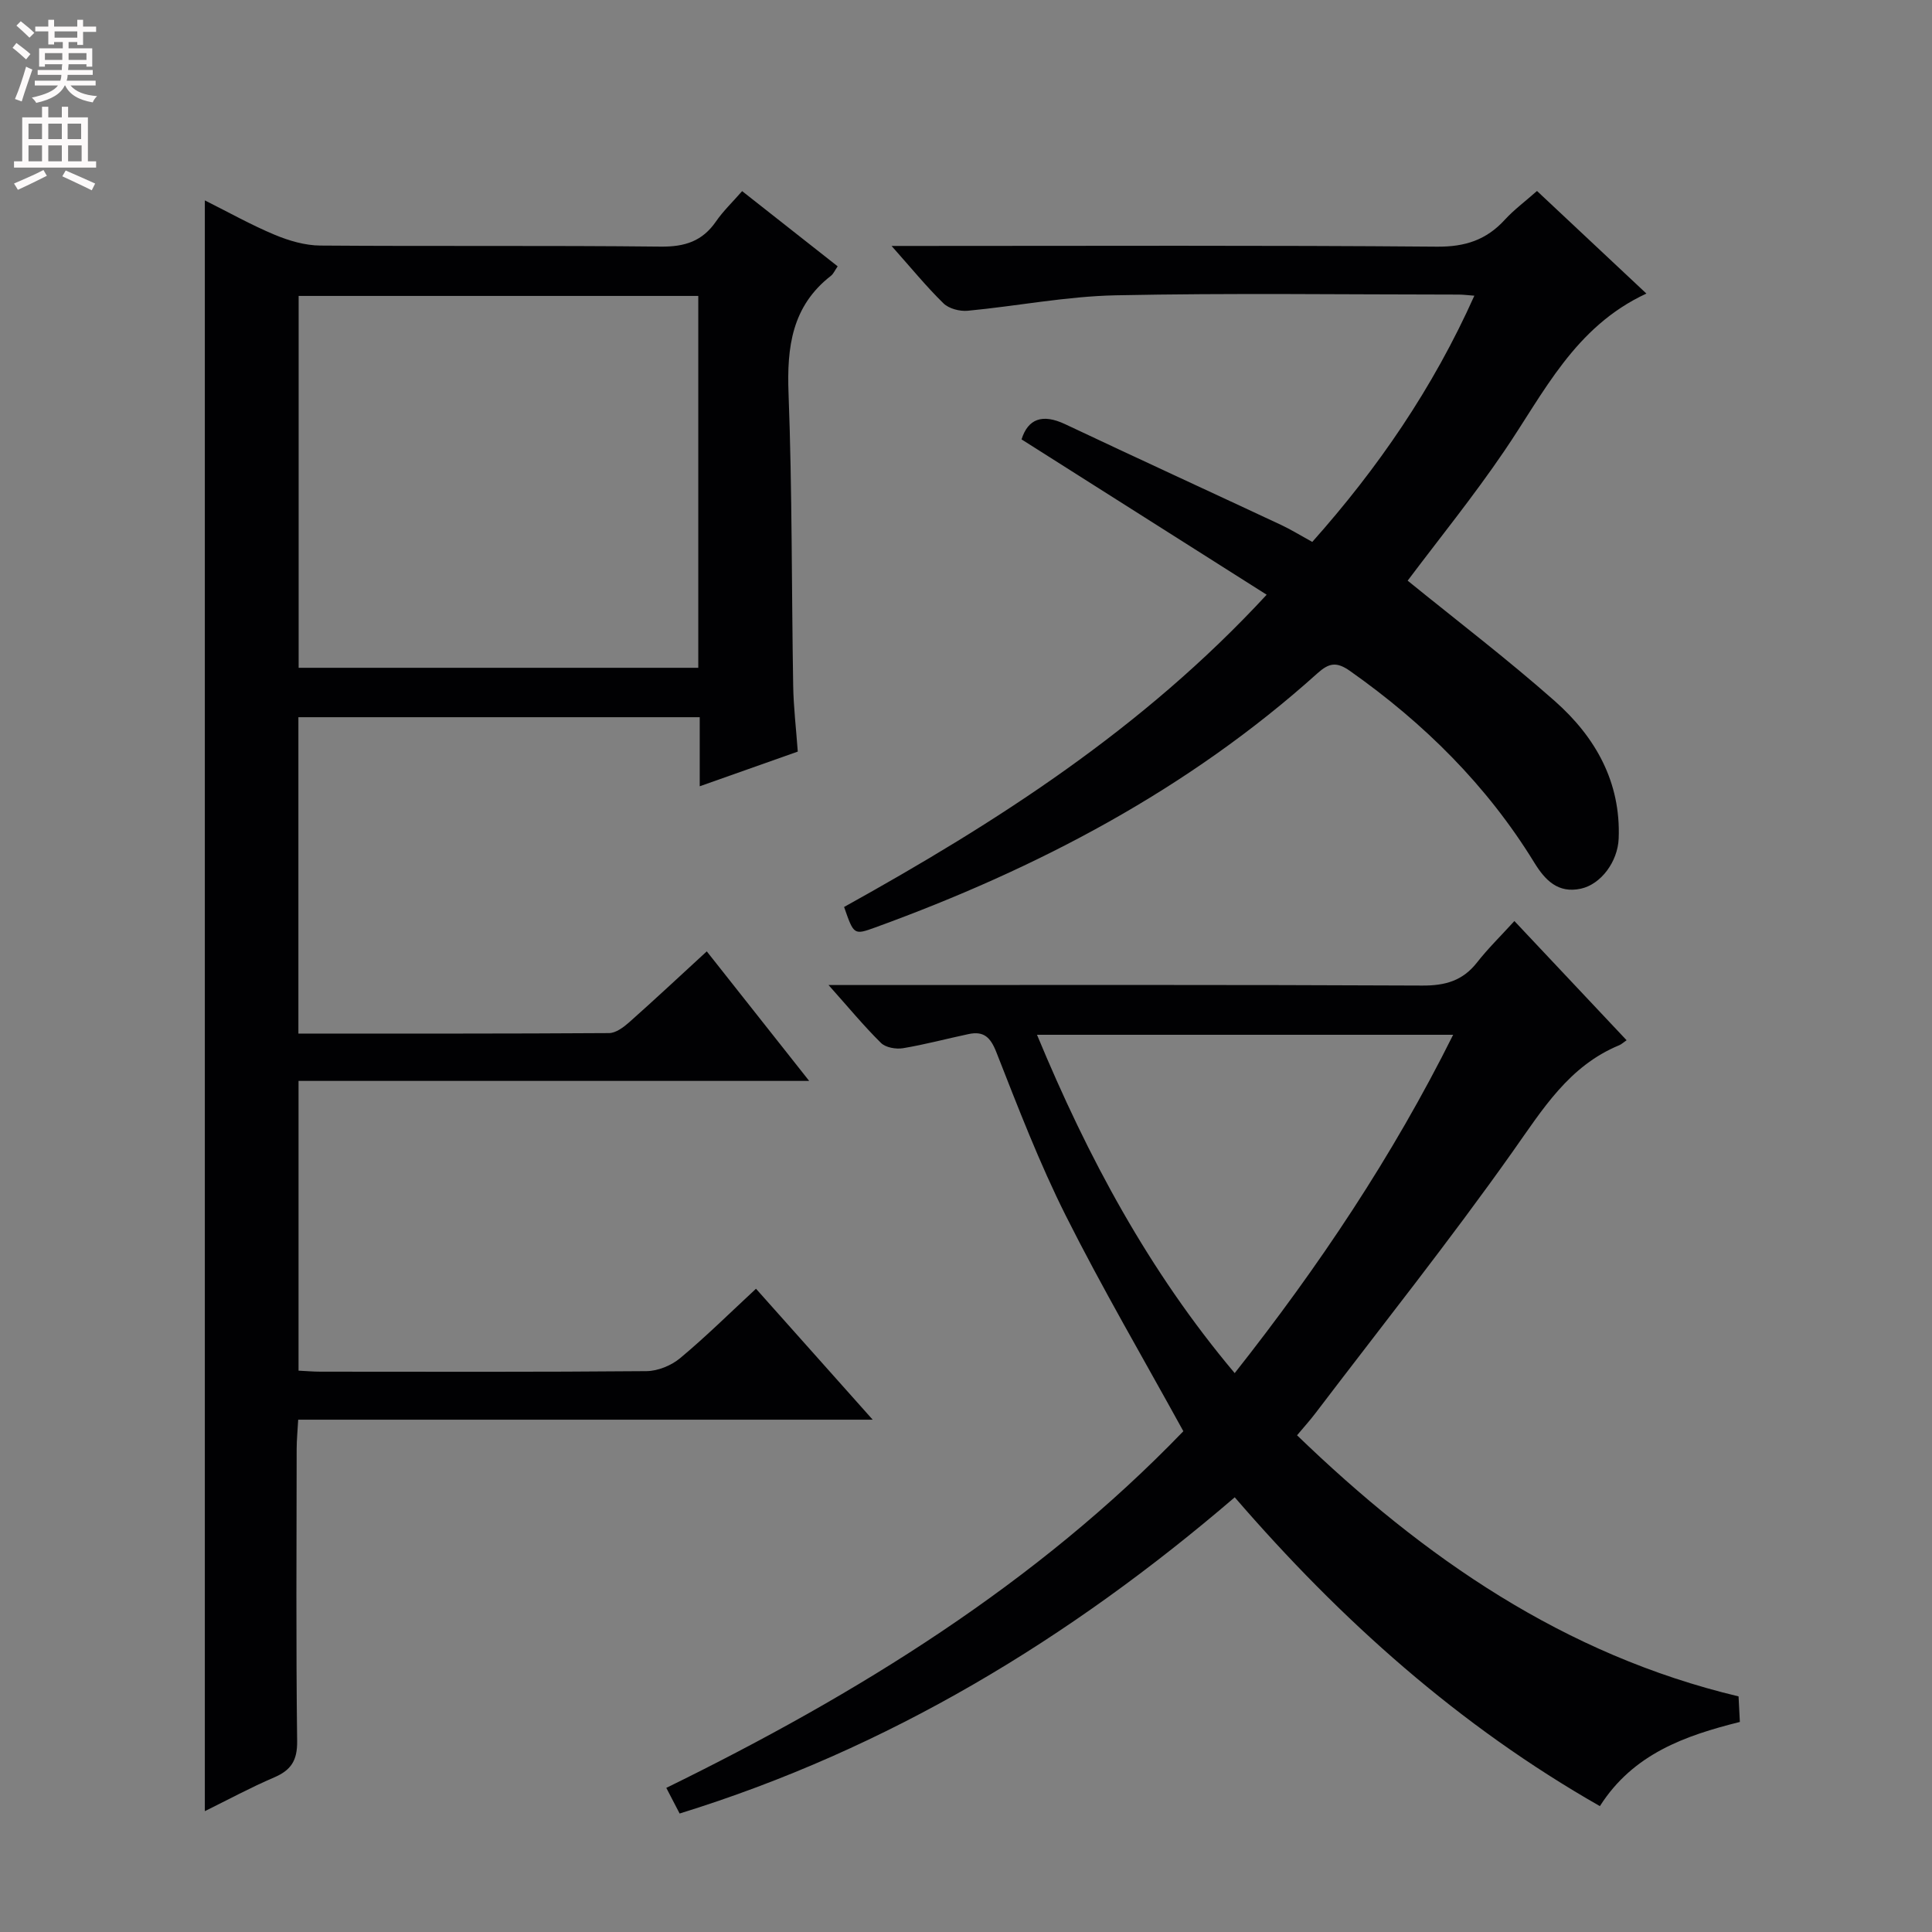 <svg enable-background="new 0 0 400 400" viewBox="0 0 400 400" xmlns="http://www.w3.org/2000/svg"><rect x="0" y="0" width="400" height="400" fill="#808080" stroke="none"/><g fill="#010103"><path d="m61.78 213.99c21.68 0 43 .04 64.32-.1 1.41-.01 3-1.21 4.17-2.24 5.34-4.74 10.55-9.62 16.06-14.68 7.04 8.91 13.83 17.49 21.2 26.82-35.64 0-70.48 0-105.72 0v59.99c1.62.08 3.08.21 4.54.21 22.5.01 45 .09 67.5-.11 2.36-.02 5.15-1.17 6.98-2.7 5.36-4.47 10.33-9.39 15.69-14.36 7.92 8.88 15.7 17.61 24.16 27.11-40.18 0-79.26 0-118.94 0-.12 2.26-.32 4.17-.32 6.07-.02 20.17-.15 40.33.1 60.5.05 4-1.27 6-4.77 7.5-4.84 2.07-9.49 4.59-14.34 6.98 0-111.21 0-222.01 0-333.49 5 2.5 9.6 5.09 14.44 7.11 2.97 1.24 6.3 2.22 9.47 2.24 23.5.18 47-.04 70.5.22 4.95.05 8.59-1.11 11.41-5.2 1.49-2.16 3.43-4.01 5.42-6.29 6.72 5.29 13.22 10.4 19.78 15.57-.62.9-.89 1.57-1.38 1.95-8.1 6.29-9.16 14.77-8.79 24.4.76 20.13.62 40.29.96 60.44.07 4.46.61 8.92.95 13.68-6.69 2.37-13.18 4.66-20.3 7.18 0-5.15 0-9.59 0-14.3-27.88 0-55.3 0-83.09 0 0 21.67 0 43.25 0 65.5zm82.79-75.73c0-25.88 0-51.43 0-76.99-27.79 0-55.21 0-82.74 0v76.99z"/><path d="m313.54 190.69c8.19 8.71 15.57 16.55 23.23 24.68-.71.49-1.08.85-1.52 1.03-10.41 4.3-15.85 13.25-22.05 22.01-13.06 18.46-27.17 36.18-40.86 54.19-1.09 1.44-2.31 2.78-3.8 4.56 26.27 25.36 55.28 45.45 91.41 54.06.08 1.69.17 3.31.27 5.29-11.32 2.83-22.09 6.59-28.98 17.43-29.15-16.62-53.58-38.43-75.6-63.94-34.09 29.26-71.69 52.1-114.93 65.47-.99-1.9-1.8-3.46-2.76-5.31 39.7-19.44 76.74-42.37 107.05-73.84-8.32-15.14-16.8-29.62-24.32-44.59-5.5-10.96-9.92-22.49-14.41-33.92-1.22-3.1-2.63-4.37-5.72-3.72-4.54.96-9.02 2.17-13.59 2.93-1.46.24-3.59-.13-4.56-1.09-3.54-3.49-6.72-7.35-10.86-11.99h5.98c39 0 78-.08 116.99.11 4.73.02 8.31-1 11.26-4.74 2.24-2.87 4.87-5.44 7.77-8.62zm-98.84 23.55c10.54 25.42 23.16 48.93 40.93 70.05 17.41-22.06 32.67-44.84 45.23-70.05-28.91 0-57.12 0-86.16 0z"/><path d="m291.44 120.22c10.28 8.35 20.71 16.3 30.5 24.96 8.36 7.4 13.65 16.71 13.19 28.42-.19 4.81-3.67 9.48-7.82 10.39-4.76 1.04-7.43-1.78-9.66-5.41-9.82-16-22.85-28.88-38.14-39.66-2.82-1.99-4.37-1.65-6.74.47-26.74 24.05-57.94 40.4-91.51 52.61-4.47 1.62-4.48 1.59-6.5-4.22 31.48-17.47 61.77-36.81 87.49-64.65-17.23-10.92-33.87-21.46-50.75-32.16 1.33-4.23 4.29-5.38 9.02-3.15 14.86 7.02 29.8 13.88 44.68 20.84 2.09.98 4.07 2.21 6.49 3.54 13.58-15.25 24.97-31.8 33.56-50.98-1.45-.11-2.36-.23-3.27-.23-23.66-.01-47.32-.34-70.97.15-10.24.21-20.43 2.23-30.66 3.2-1.64.15-3.89-.43-5.01-1.53-3.54-3.46-6.69-7.33-10.75-11.89h5.98c35.65 0 71.3-.15 106.95.15 5.81.05 10.21-1.39 14.04-5.58 1.89-2.06 4.18-3.76 6.66-5.95 7.6 7.13 15.04 14.1 22.65 21.24-14.91 6.91-21.22 20.58-29.46 32.65-6.34 9.33-13.47 18.14-19.97 26.79z"/></g><path d="m2.6 9.9.8-1c.9.7 1.9 1.4 2.9 2.3l-.9 1.1c-1.1-1-2-1.8-2.8-2.4zm.5 10.6c.9-2.1 1.6-4.3 2.3-6.7.4.2.8.4 1.3.6-.7 2.1-1.5 4.3-2.2 6.6zm.3-15.2.9-.9c1 .8 2 1.6 2.8 2.4l-1 1c-.9-.9-1.8-1.7-2.7-2.5zm12.6-1.2h1.2v1.4h2.7v1.1h-2.7v2.7h-1.2v-.6h-1.8v1.3h4.9v3.8h-1.2v-.5h-3.7c0 .4-.1.9-.1 1.2h5.1v1h-5.2c0 .5-.1.9-.2 1.2h6v1h-5.2c1.1 1.3 2.9 2 5.5 2.2-.4.4-.7.8-.9 1.3-2.9-.5-4.8-1.6-5.7-3.5h-.1c-.8 1.7-2.7 2.9-5.9 3.6-.2-.4-.6-.8-.9-1.1 2.8-.6 4.6-1.4 5.4-2.5h-4.8v-1h5.3c.1-.3.2-.7.2-1.2h-4.9v-1h5c0-.4 0-.8.1-1.2h-3.6v.5h-1.2v-3.8h4.9v-1.3h-1.8v.5h-1.2v-2.7h-2.7v-1h2.7v-1.4h1.2v1.4h4.8zm-6.7 8.3h3.6c0-.4 0-.9 0-1.4h-3.6zm1.9-4.6h4.8v-1.3h-4.7v1.3zm6.7 3.2h-3.7v1.4h3.7z" fill="#fcfafa"/><path d="m8.7 22.1h1.3v2.2h2.8v-2.2h1.3v2.2h4.1v9.1h1.7v1.3h-17v-1.3h1.7v-9.1h4.1zm.3 13.1.7 1.2c-1.8.9-3.8 1.9-6 2.9-.2-.4-.5-.8-.8-1.3 2.3-1 4.4-1.9 6.1-2.8zm-3.1-6.4h2.8v-3.2h-2.8zm0 4.6h2.8v-3.3h-2.8zm4.1-4.6h2.8v-3.2h-2.8zm0 4.6h2.8v-3.3h-2.8zm3.6 1.9c2.1.9 4.1 1.8 6.1 2.7l-.7 1.4c-2.2-1.1-4.2-2-6.1-2.9zm3.2-9.7h-2.8v3.2h2.8zm-2.7 7.8h2.8v-3.3h-2.8z" fill="#fcfafa"/></svg>